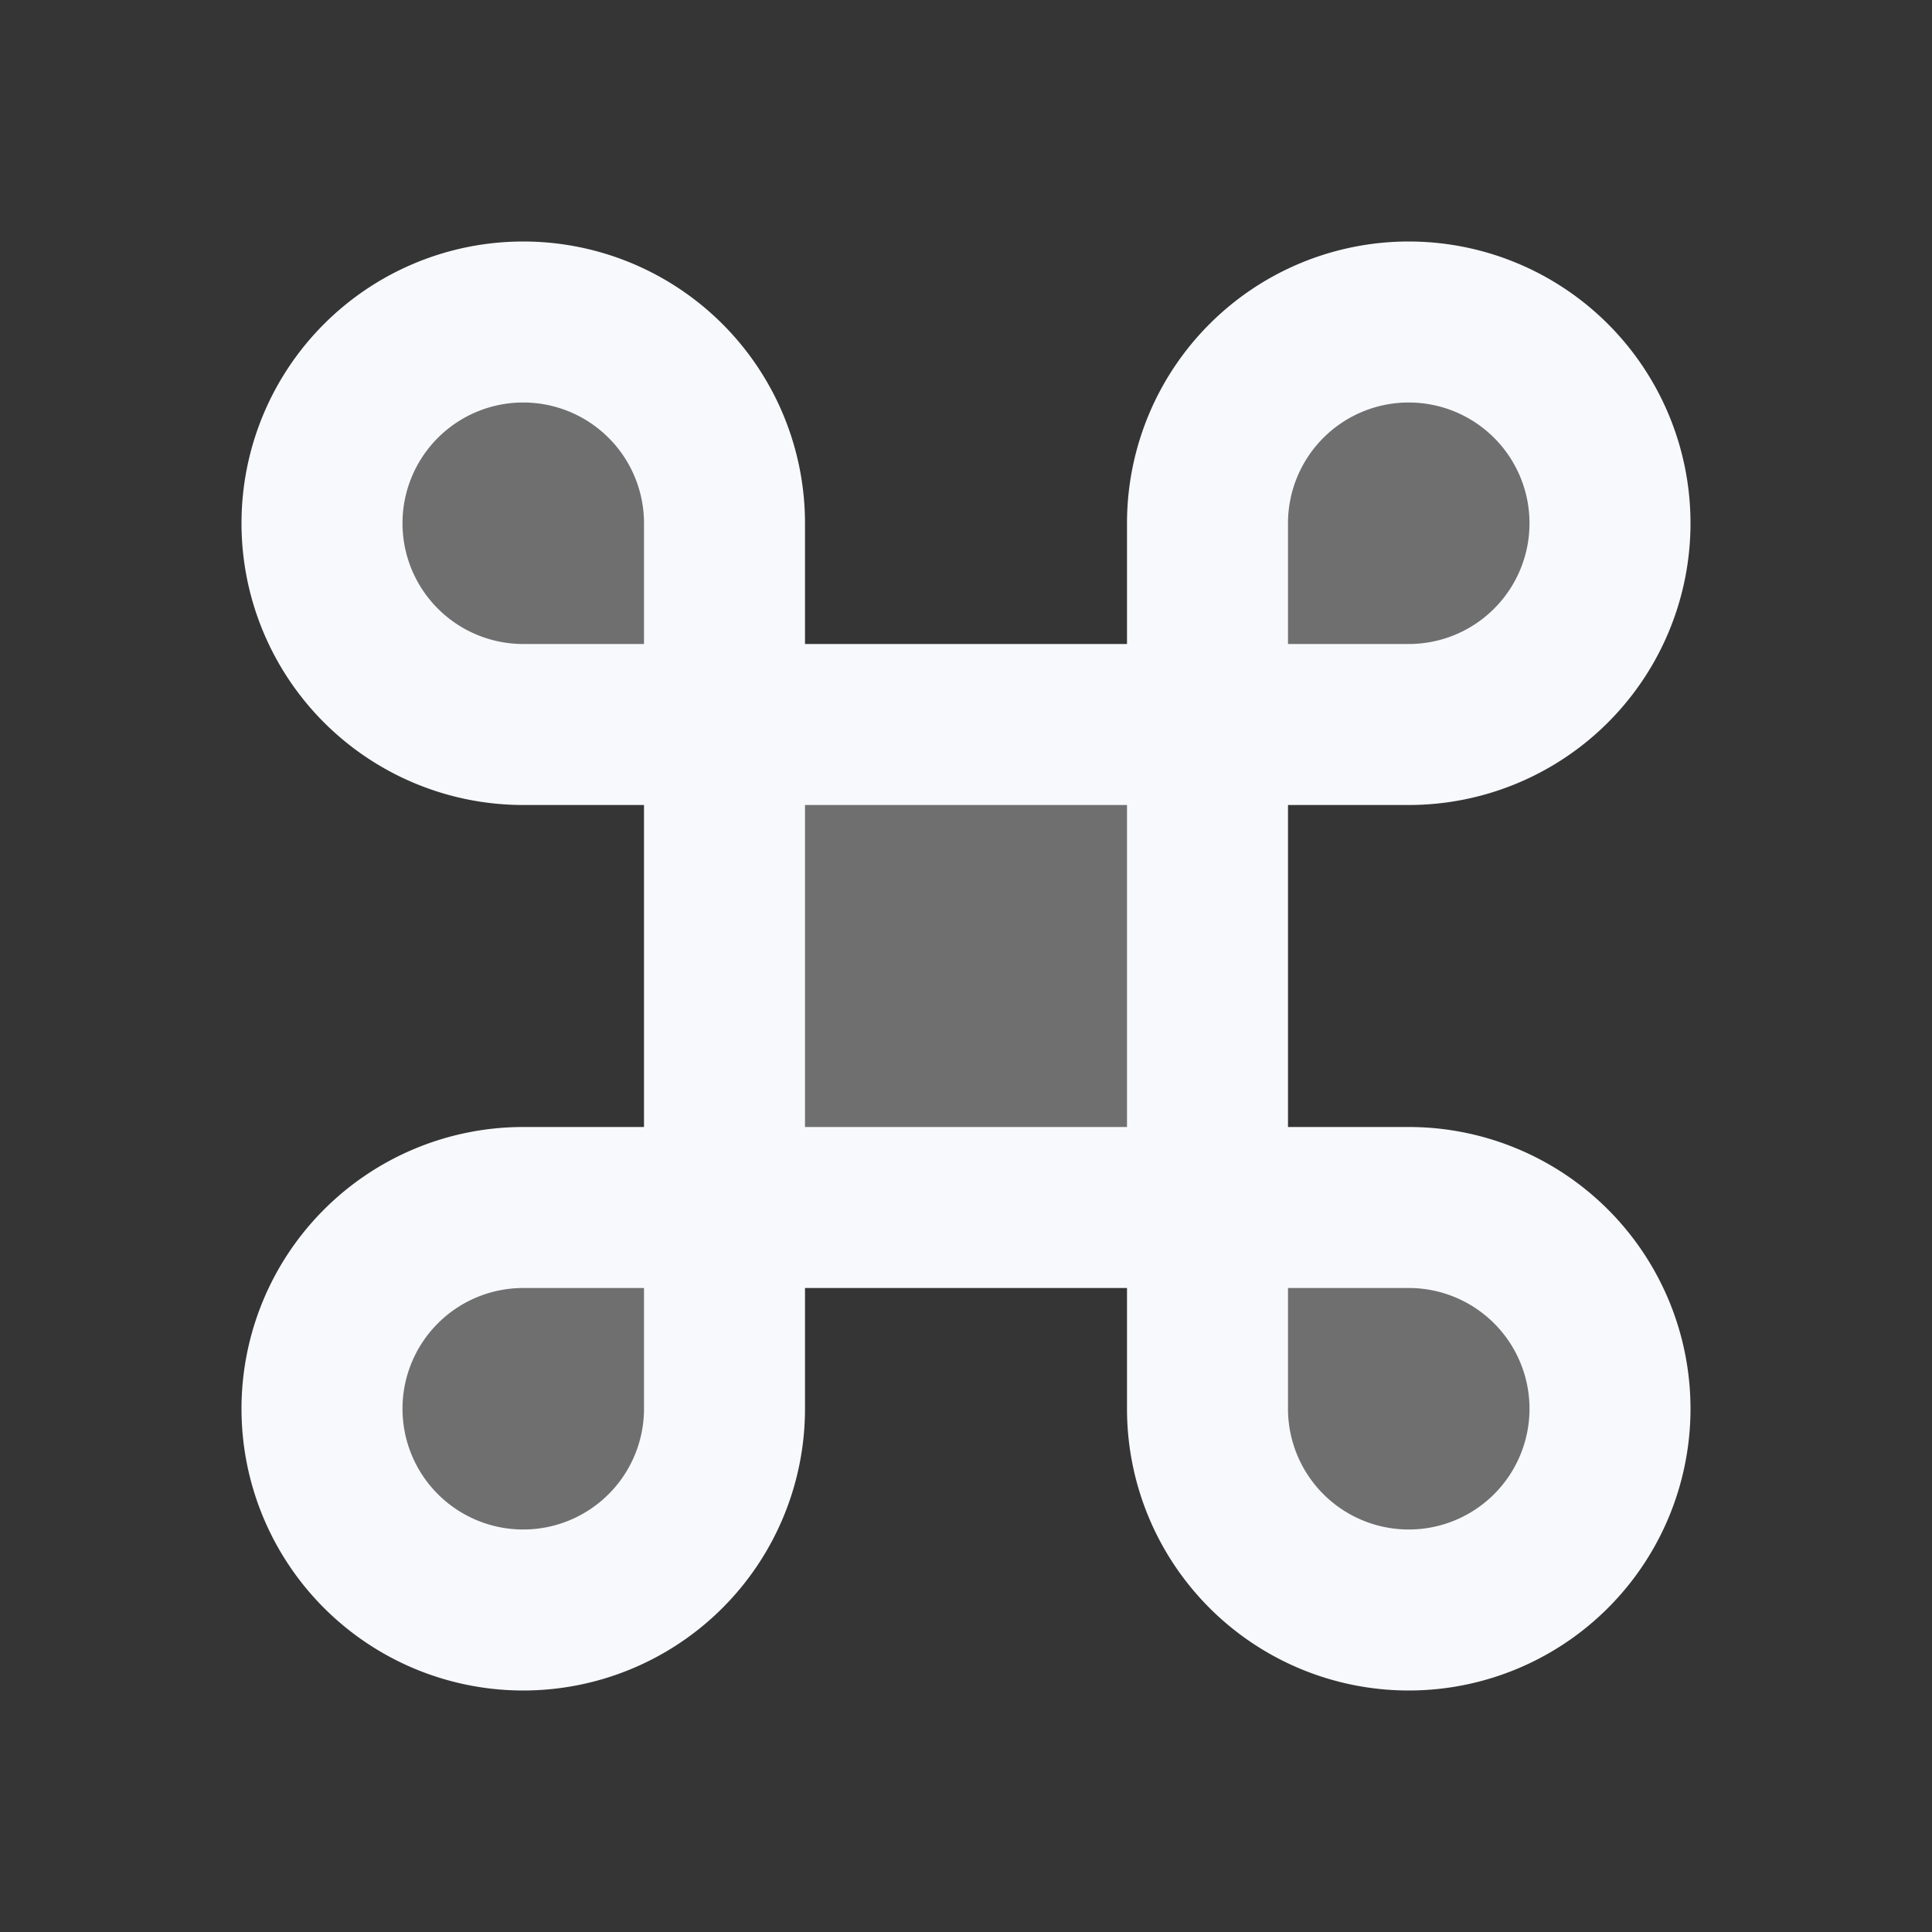 <svg xmlns="http://www.w3.org/2000/svg" width="24" height="24" fill="none"><rect width="100%" height="100%" fill="#333333" stroke="none"/><path fill="#fff" fill-opacity=".01" d="M24 0v24H0V0z"/><path fill="#F7F9FC" d="M9 9H6.5A2.5 2.5 0 1 1 9 6.5zh6V6.5A2.5 2.5 0 1 1 17.5 9H15v6h2.5a2.5 2.5 0 1 1-2.5 2.5V15H9v2.5A2.5 2.5 0 1 1 6.5 15H9z" opacity=".3"/><path stroke="#F7F9FC" stroke-width="2" d="M6.5 4A2.5 2.5 0 0 1 9 6.5v11a2.5 2.5 0 0 1-5 0A2.5 2.5 0 0 1 6.5 15h11a2.5 2.5 0 0 1 0 5 2.5 2.5 0 0 1-2.5-2.5v-11a2.5 2.5 0 0 1 5 0A2.5 2.5 0 0 1 17.5 9h-11a2.5 2.5 0 0 1 0-5Z"/></svg>